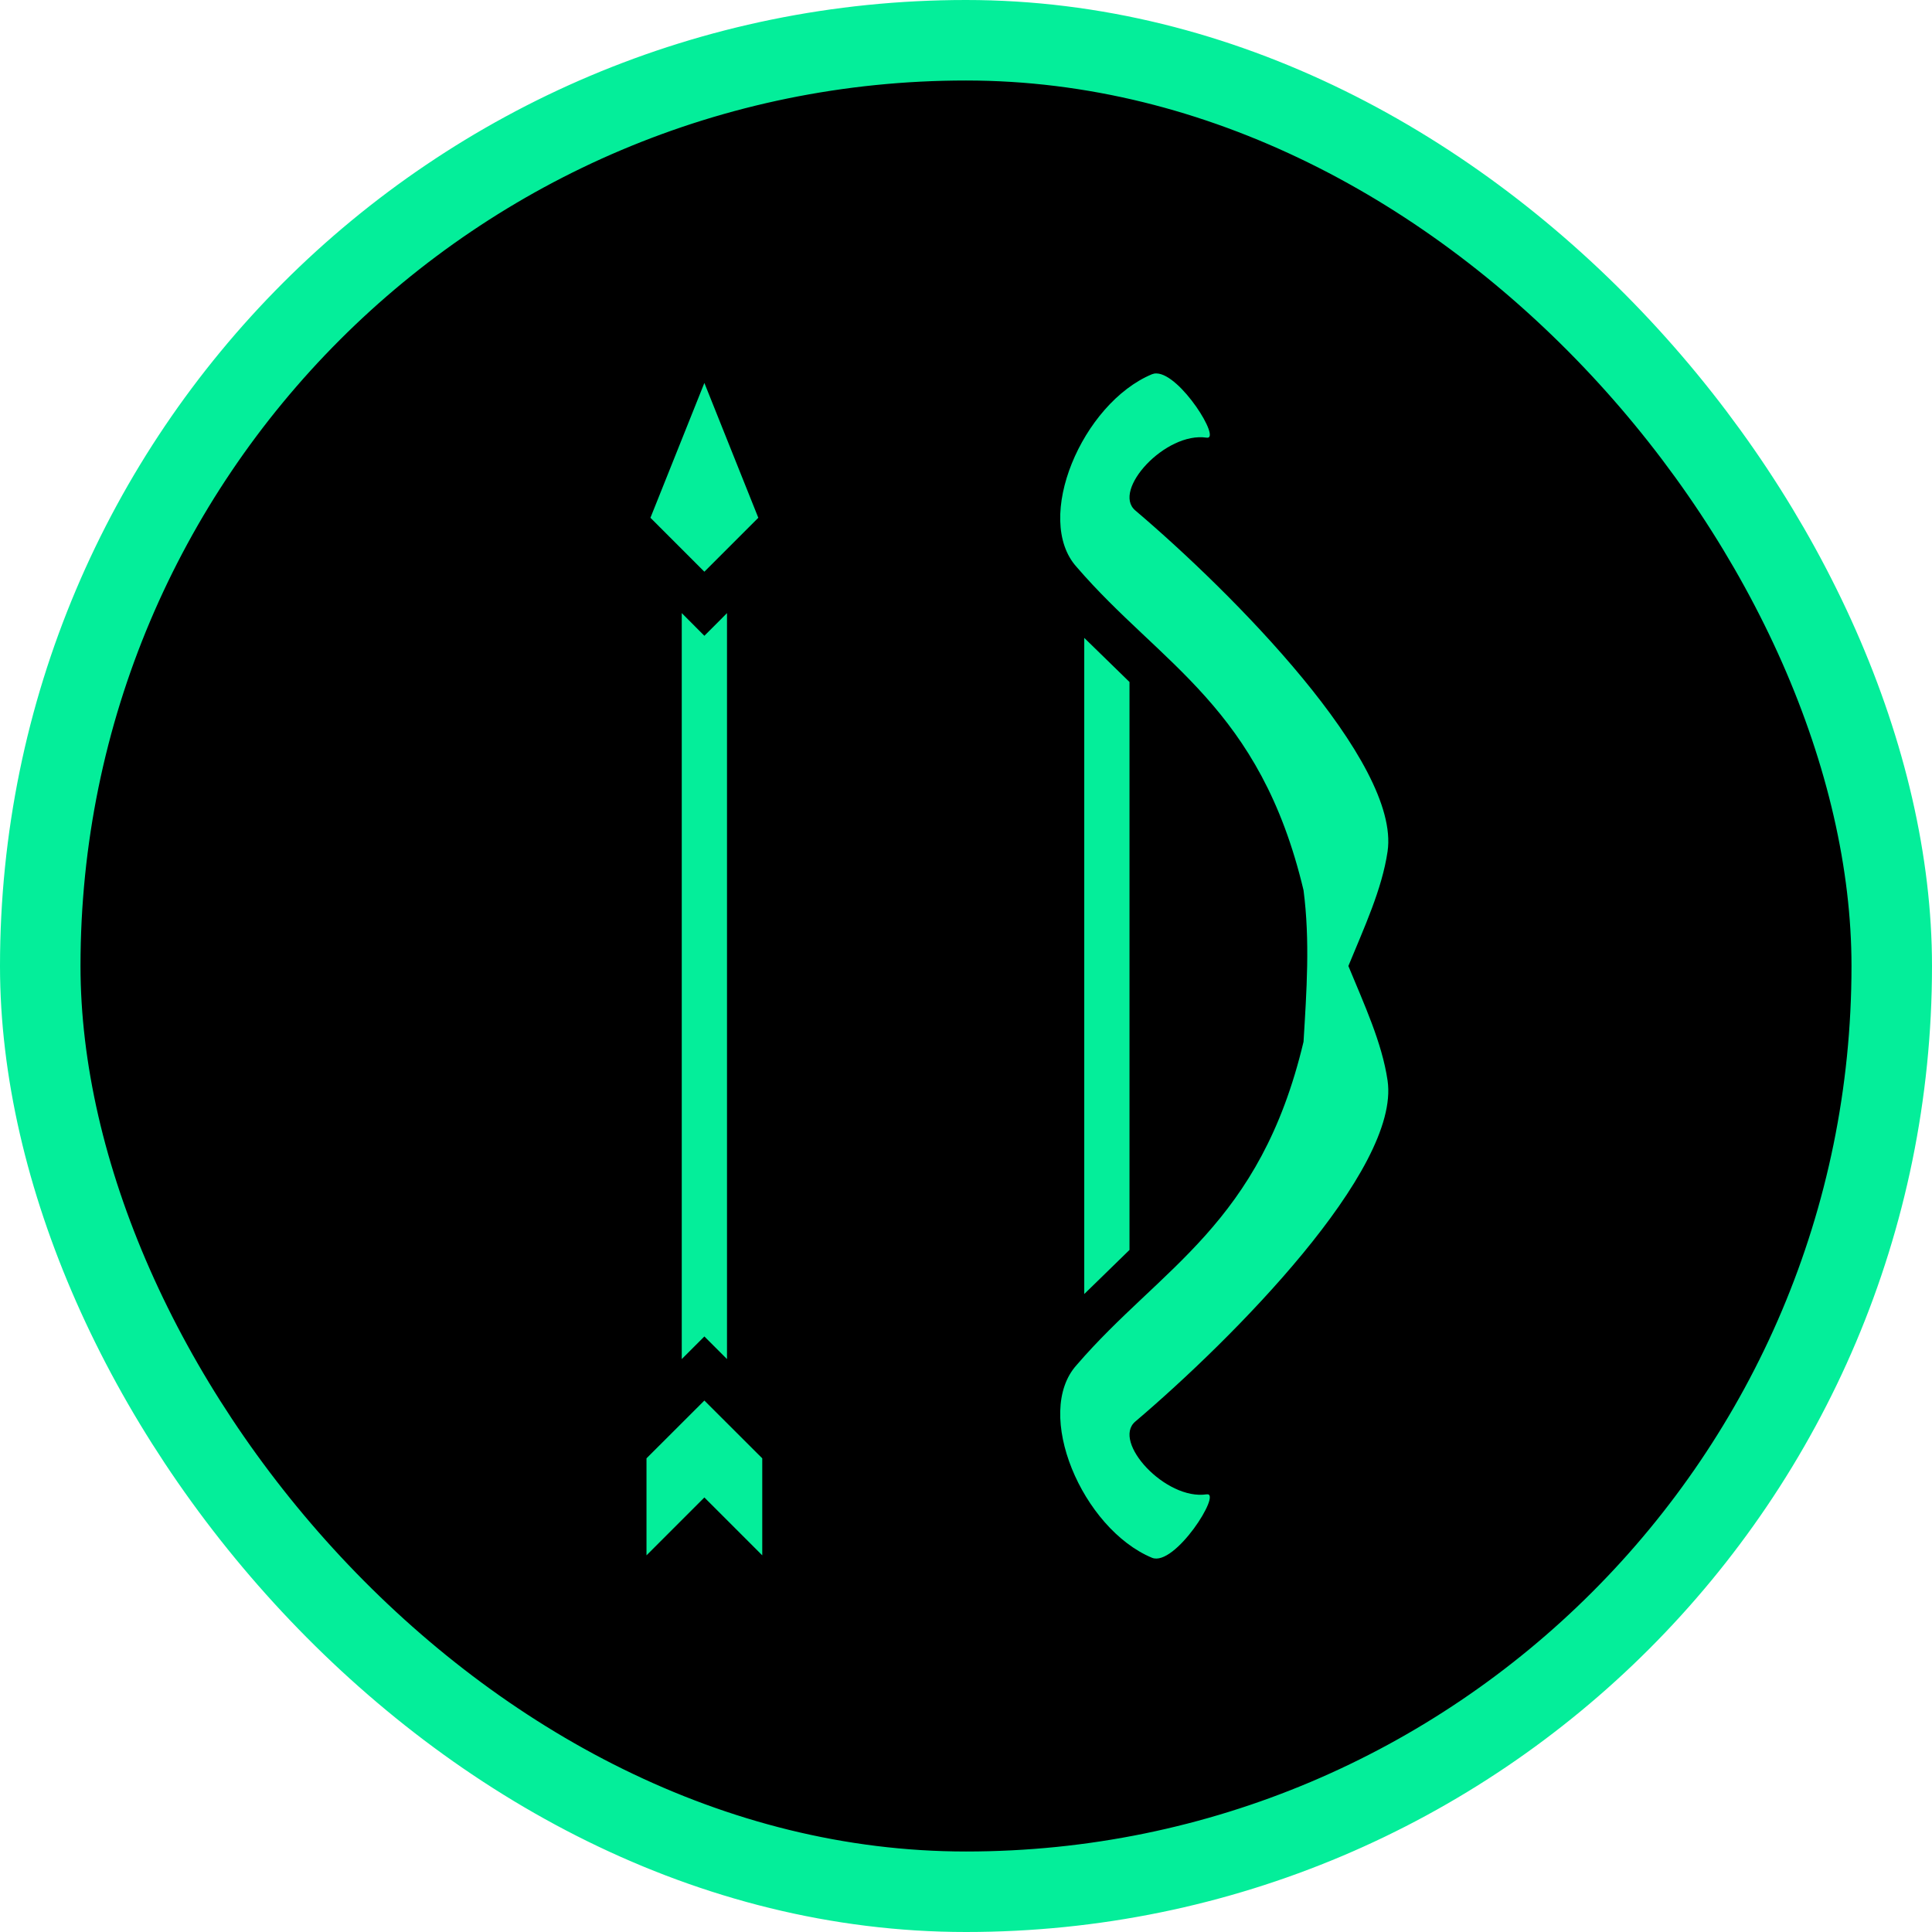 <svg width="24" height="24" viewBox="0 0 24 24" fill="none" xmlns="http://www.w3.org/2000/svg">
<rect x="0.5" y="0.5" width="23" height="23" rx="11.5" fill="black" stroke="#04EE9A"/>
<path d="M14.367 4.639C14.347 4.638 14.328 4.642 14.31 4.649C13.444 5.01 12.832 6.446 13.376 7.045C14.424 8.262 15.652 8.782 16.193 11.059C16.275 11.688 16.231 12.311 16.193 12.941C15.652 15.218 14.424 15.738 13.376 16.955C12.832 17.554 13.444 18.99 14.31 19.351C14.593 19.468 15.186 18.533 14.99 18.563C14.479 18.641 13.809 17.909 14.103 17.659C15.305 16.639 17.4 14.532 17.237 13.423C17.168 12.952 16.945 12.474 16.75 12C16.945 11.525 17.168 11.047 17.237 10.577C17.4 9.468 15.305 7.361 14.103 6.341C13.809 6.091 14.479 5.359 14.99 5.437C15.174 5.465 14.664 4.645 14.367 4.639ZM8.75 4.757L8.08 6.432L8.75 7.102L9.42 6.432L8.75 4.757ZM8.469 7.616V16.883L8.75 16.602L9.031 16.883V7.616L8.949 7.699L8.75 7.898L8.469 7.616ZM13.469 7.924V16.075L14.031 15.527V8.472L13.469 7.924ZM8.75 17.398L8.031 18.116V19.321L8.75 18.602L9.469 19.321V18.116L8.75 17.398Z" fill="#04EE9A"/>
</svg>
